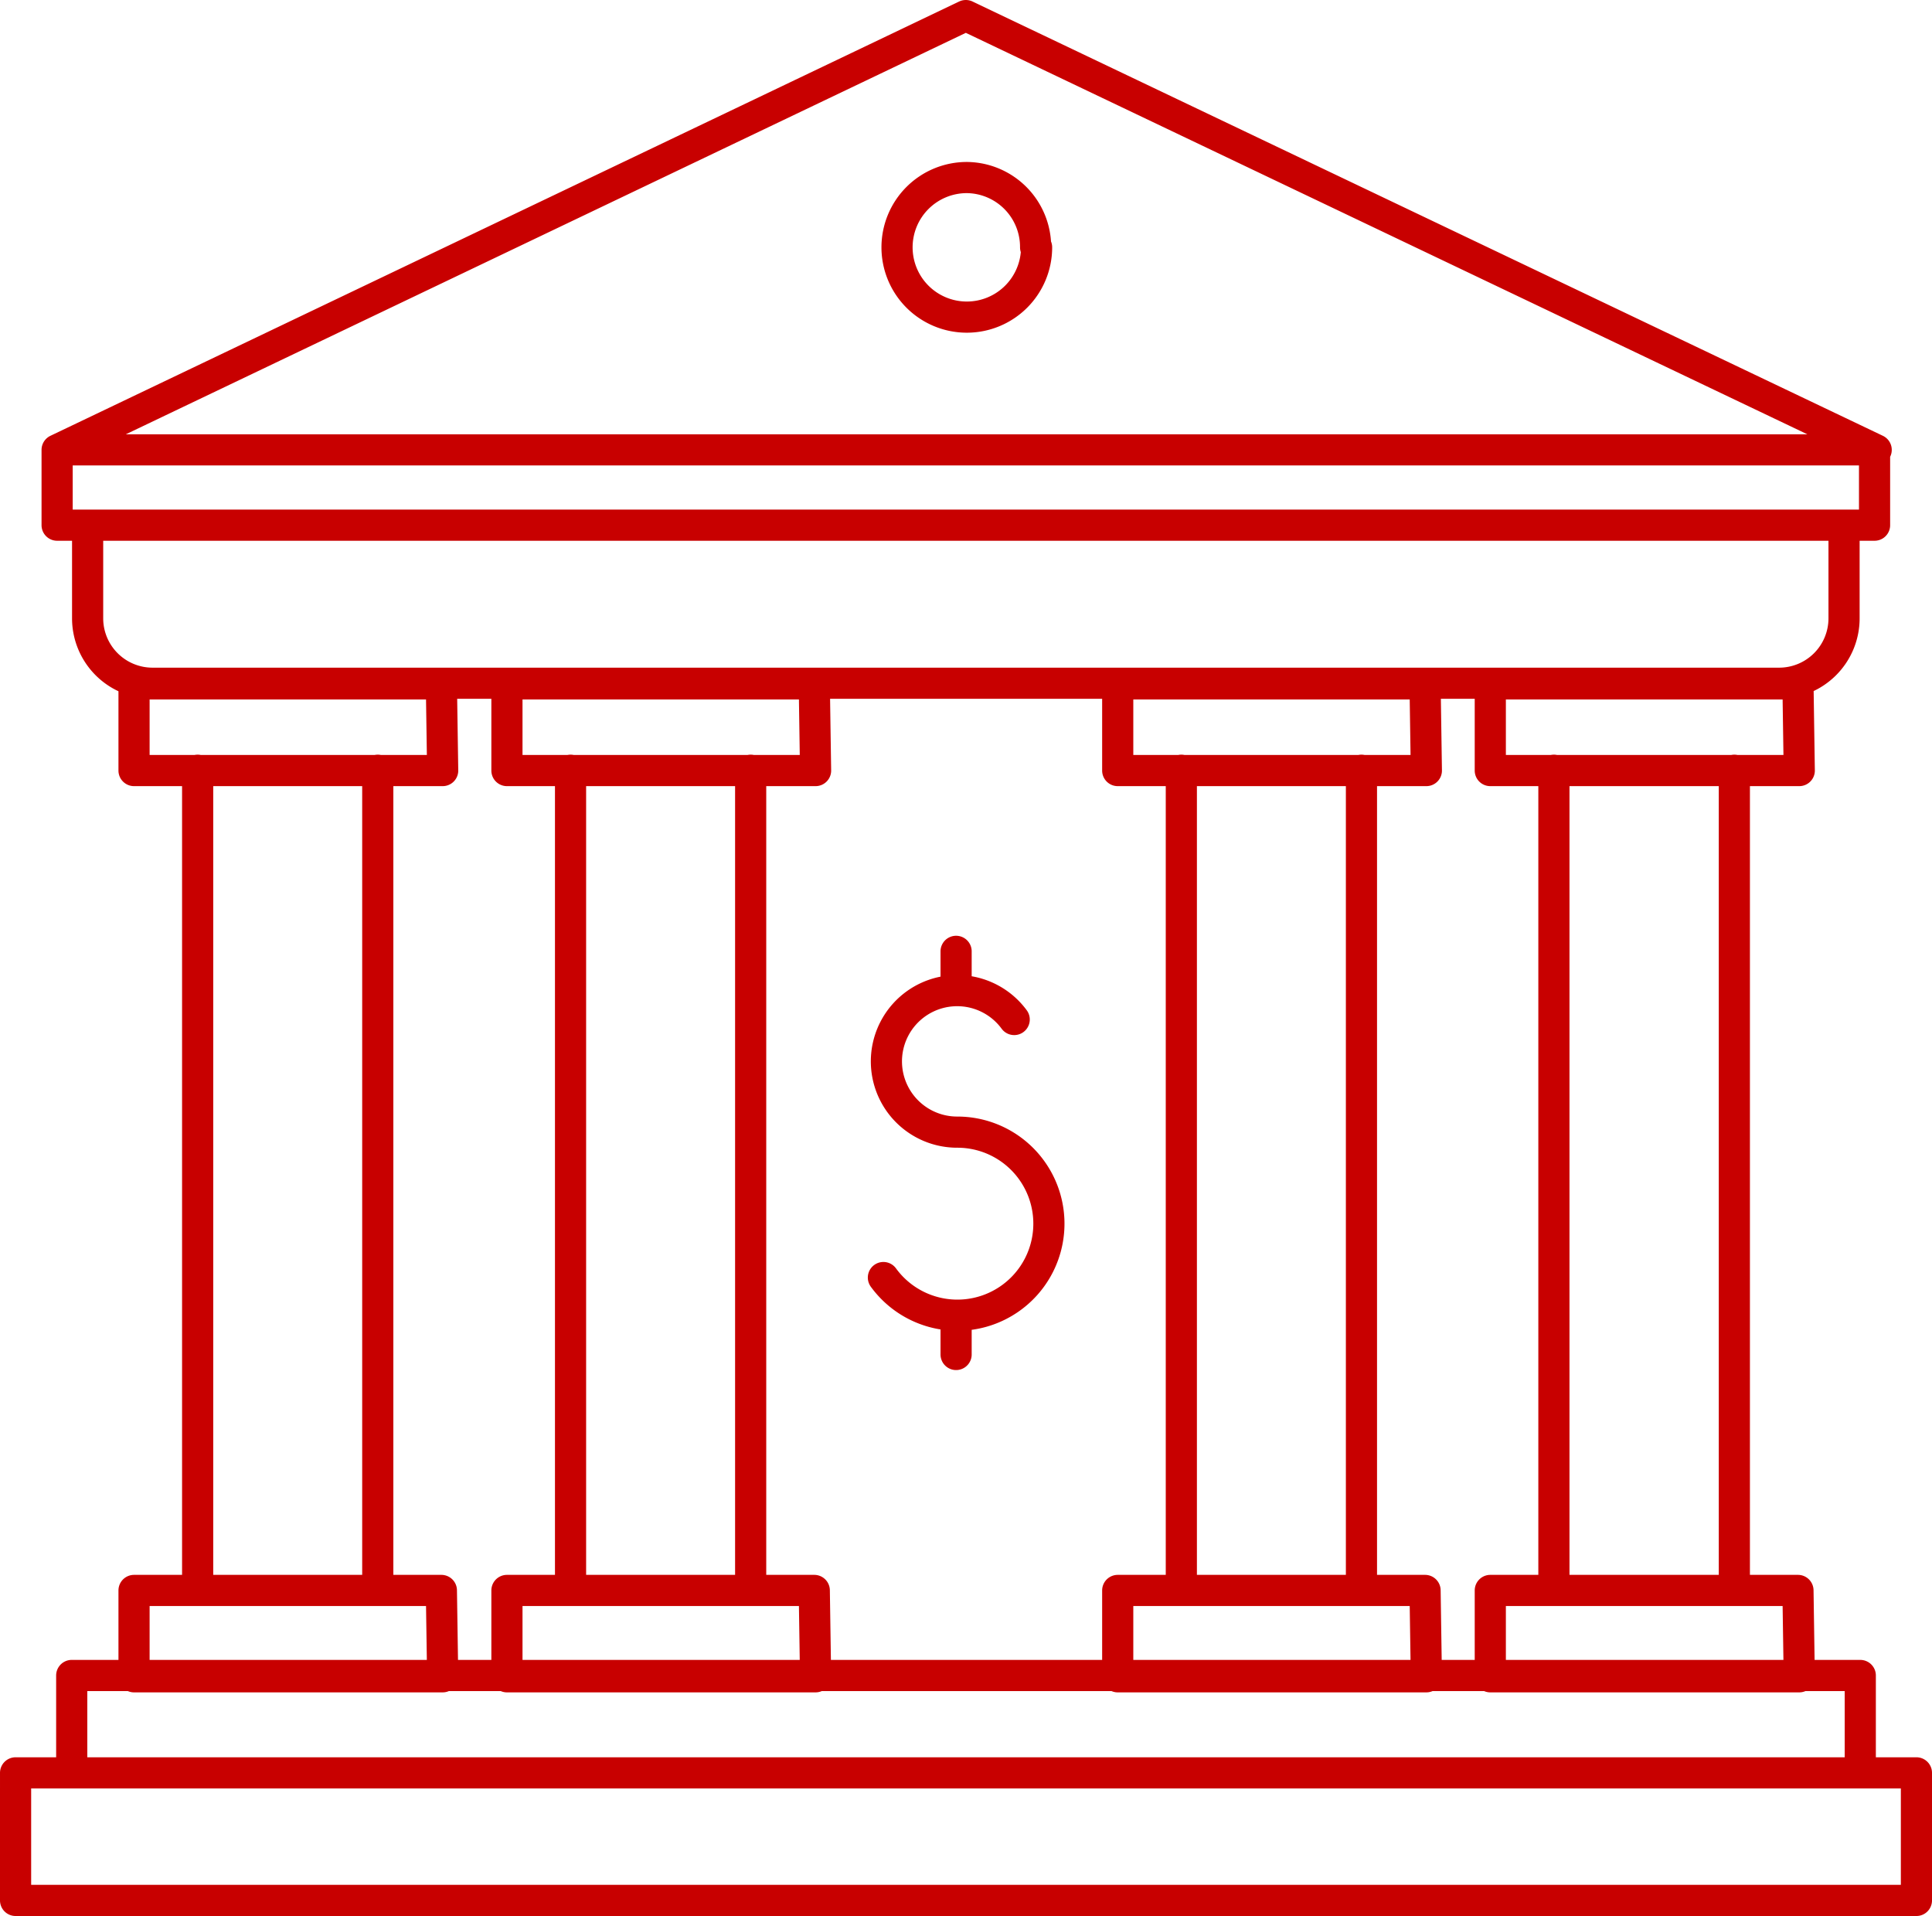<svg id="Слой_1" data-name="Слой 1" xmlns="http://www.w3.org/2000/svg" xmlns:xlink="http://www.w3.org/1999/xlink" viewBox="0 0 59.53 59.03"><defs><style>.cls-1,.cls-3{fill:none;}.cls-2{clip-path:url(#clip-path);}.cls-3{stroke:#c80000;stroke-linecap:round;stroke-linejoin:round;stroke-width:0.96px;}</style><clipPath id="clip-path" transform="translate(0 0)"><rect class="cls-1" width="59.53" height="59.03"/></clipPath></defs><g class="cls-2"><path class="cls-3" d="M29.46,41.73V40.52m0-10V29.31M27.22,39.36a2.82,2.82,0,1,0,2.27-4.48h0a2.18,2.18,0,1,1,1.76-3.47m.69-23.79a2.15,2.15,0,1,1-2.15-2.15A2.14,2.14,0,0,1,31.91,7.62Zm25.87,6.24L29.76.48m-28,13.38L29.76.48m28,15.7h-56V13.86h56Zm-.94,0v2.87a2,2,0,0,1-2,2H4.7a2,2,0,0,1-2-2V16.18M2.21,54.62v-3H57.32v3m-56.84,0H59.05v3.93H.48ZM47.88,49V23.73m5.56,0V49m2,2.66H45.92V49H55.4Zm0-27.92H45.92V21.07H55.4ZM36.4,49V23.73m5.55,0V49m2,2.66H34.44V49h9.47Zm0-27.92H34.44V21.07h9.47ZM17.58,49V23.73m5.55,0V49m2,2.66H15.62V49h9.47Zm0-27.92H15.62V21.07h9.47ZM6.09,49V23.73m5.55,0V49m2,2.66H4.13V49H13.6Zm0-27.92H4.13V21.07H13.6Z" transform="translate(0 0)"/></g></svg>